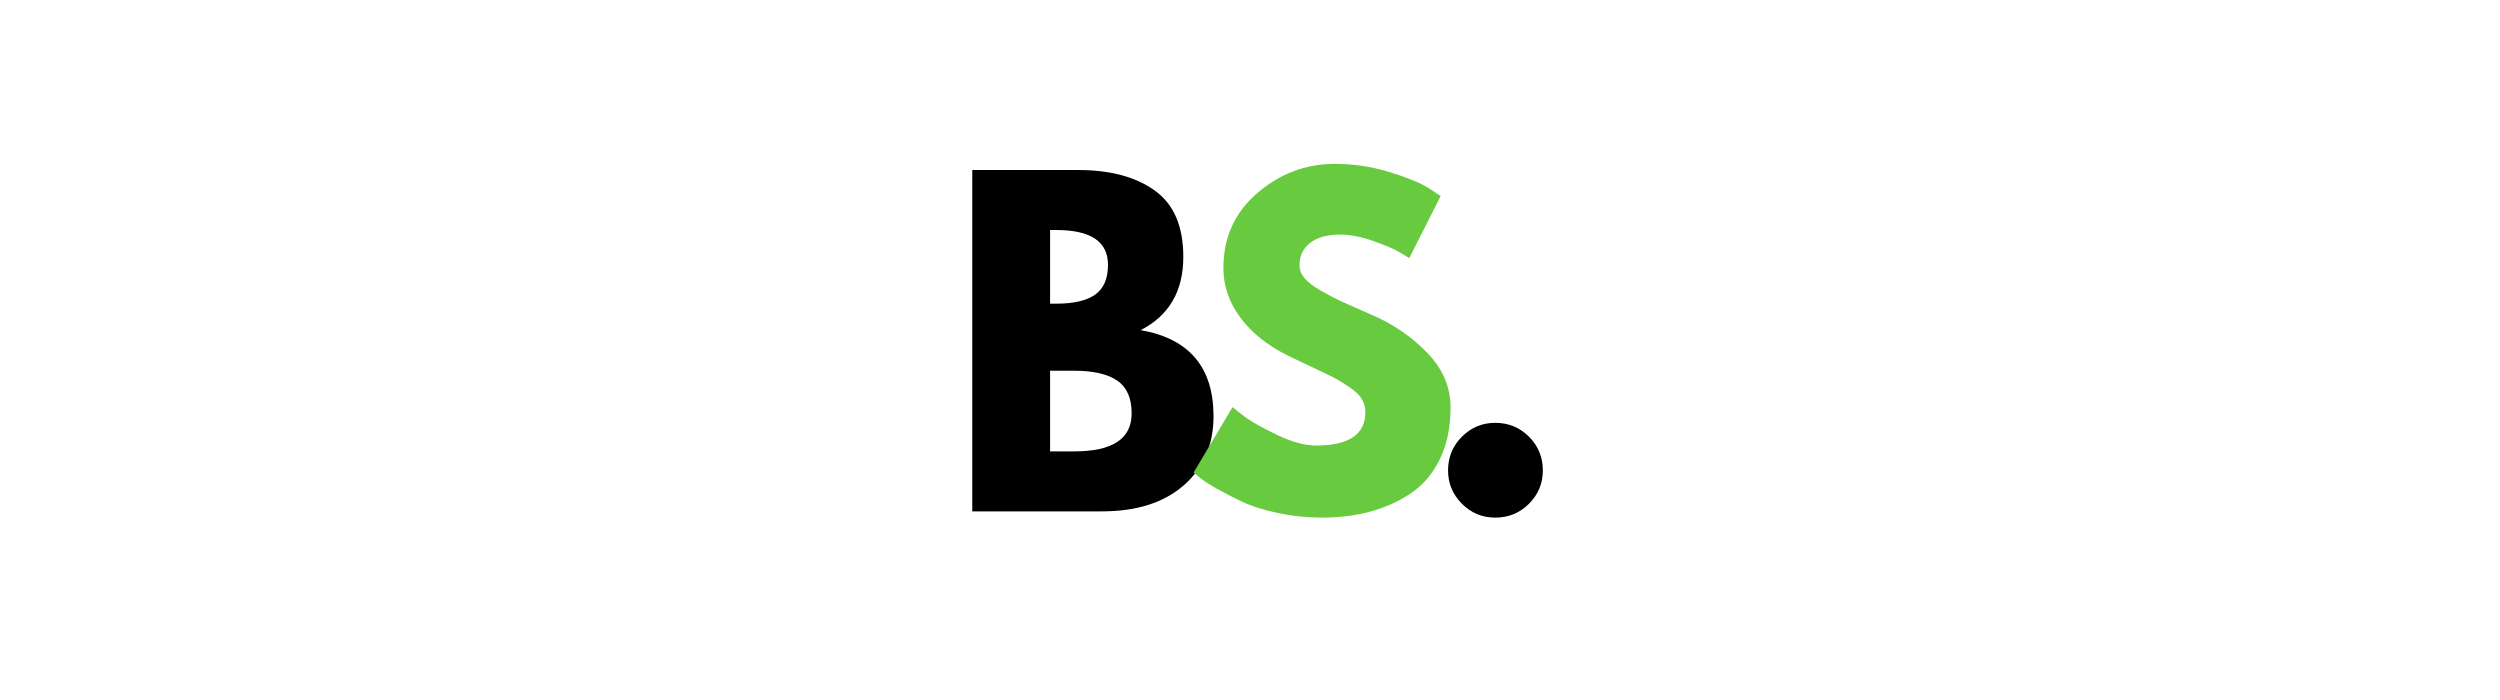<svg xmlns="http://www.w3.org/2000/svg" xmlns:xlink="http://www.w3.org/1999/xlink" width="500" zoomAndPan="magnify" viewBox="0 0 375 105" height="140" preserveAspectRatio="xMidYMid meet" version="1.0"><defs><g/></defs><g fill="#000000" fill-opacity="1"><g transform="translate(142.122, 76.706)"><g><path d="M 3.719 -51.203 L 19.609 -51.203 C 24.41 -51.203 28.238 -50.176 31.094 -48.125 C 33.945 -46.082 35.375 -42.766 35.375 -38.172 C 35.375 -33.035 33.242 -29.375 28.984 -27.188 C 36.266 -25.906 39.906 -21.602 39.906 -14.281 C 39.906 -9.969 38.414 -6.508 35.438 -3.906 C 32.457 -1.301 28.363 0 23.156 0 L 3.719 0 Z M 15.391 -31.156 L 16.328 -31.156 C 18.93 -31.156 20.875 -31.609 22.156 -32.516 C 23.438 -33.43 24.078 -34.922 24.078 -36.984 C 24.078 -40.461 21.492 -42.203 16.328 -42.203 L 15.391 -42.203 Z M 15.391 -9 L 19.047 -9 C 24.766 -9 27.625 -10.898 27.625 -14.703 C 27.625 -16.984 26.906 -18.617 25.469 -19.609 C 24.039 -20.598 21.898 -21.094 19.047 -21.094 L 15.391 -21.094 Z M 15.391 -9 "/></g></g></g><g fill="#67ca3f" fill-opacity="1"><g transform="translate(177.619, 76.706)"><g><path d="M 22.594 -52.125 C 25.363 -52.125 28.07 -51.723 30.719 -50.922 C 33.363 -50.117 35.328 -49.32 36.609 -48.531 L 38.484 -47.297 L 33.766 -37.984 C 33.391 -38.234 32.867 -38.551 32.203 -38.938 C 31.547 -39.332 30.305 -39.859 28.484 -40.516 C 26.66 -41.18 24.961 -41.516 23.391 -41.516 C 21.453 -41.516 19.953 -41.098 18.891 -40.266 C 17.836 -39.441 17.312 -38.328 17.312 -36.922 C 17.312 -36.223 17.562 -35.57 18.062 -34.969 C 18.562 -34.375 19.41 -33.734 20.609 -33.047 C 21.805 -32.367 22.859 -31.82 23.766 -31.406 C 24.68 -30.988 26.086 -30.367 27.984 -29.547 C 31.297 -28.141 34.117 -26.223 36.453 -23.797 C 38.797 -21.379 39.969 -18.641 39.969 -15.578 C 39.969 -12.641 39.438 -10.07 38.375 -7.875 C 37.32 -5.688 35.875 -3.973 34.031 -2.734 C 32.195 -1.492 30.16 -0.57 27.922 0.031 C 25.691 0.633 23.273 0.938 20.672 0.938 C 18.43 0.938 16.234 0.707 14.078 0.25 C 11.93 -0.207 10.133 -0.773 8.688 -1.453 C 7.238 -2.141 5.938 -2.812 4.781 -3.469 C 3.625 -4.133 2.773 -4.695 2.234 -5.156 L 1.422 -5.828 L 7.266 -15.641 C 7.754 -15.223 8.43 -14.691 9.297 -14.047 C 10.172 -13.41 11.711 -12.555 13.922 -11.484 C 16.141 -10.41 18.098 -9.875 19.797 -9.875 C 24.723 -9.875 27.188 -11.547 27.188 -14.891 C 27.188 -15.598 27.008 -16.25 26.656 -16.844 C 26.301 -17.445 25.676 -18.047 24.781 -18.641 C 23.895 -19.242 23.109 -19.723 22.422 -20.078 C 21.742 -20.43 20.629 -20.969 19.078 -21.688 C 17.523 -22.414 16.379 -22.961 15.641 -23.328 C 12.535 -24.859 10.133 -26.77 8.438 -29.062 C 6.738 -31.363 5.891 -33.844 5.891 -36.5 C 5.891 -41.082 7.586 -44.832 10.984 -47.75 C 14.379 -50.664 18.25 -52.125 22.594 -52.125 Z M 22.594 -52.125 "/></g></g></g><g fill="#000000" fill-opacity="1"><g transform="translate(213.49, 76.706)"><g><path d="M 10.797 -13.281 C 12.785 -13.281 14.473 -12.586 15.859 -11.203 C 17.242 -9.816 17.938 -8.129 17.938 -6.141 C 17.938 -4.203 17.242 -2.535 15.859 -1.141 C 14.473 0.242 12.785 0.938 10.797 0.938 C 8.848 0.938 7.18 0.242 5.797 -1.141 C 4.41 -2.535 3.719 -4.203 3.719 -6.141 C 3.719 -8.129 4.41 -9.816 5.797 -11.203 C 7.18 -12.586 8.848 -13.281 10.797 -13.281 Z M 10.797 -13.281 "/></g></g></g><g fill="#c1ff72" fill-opacity="1"><g transform="translate(229.322, 76.706)"><g/></g></g></svg>